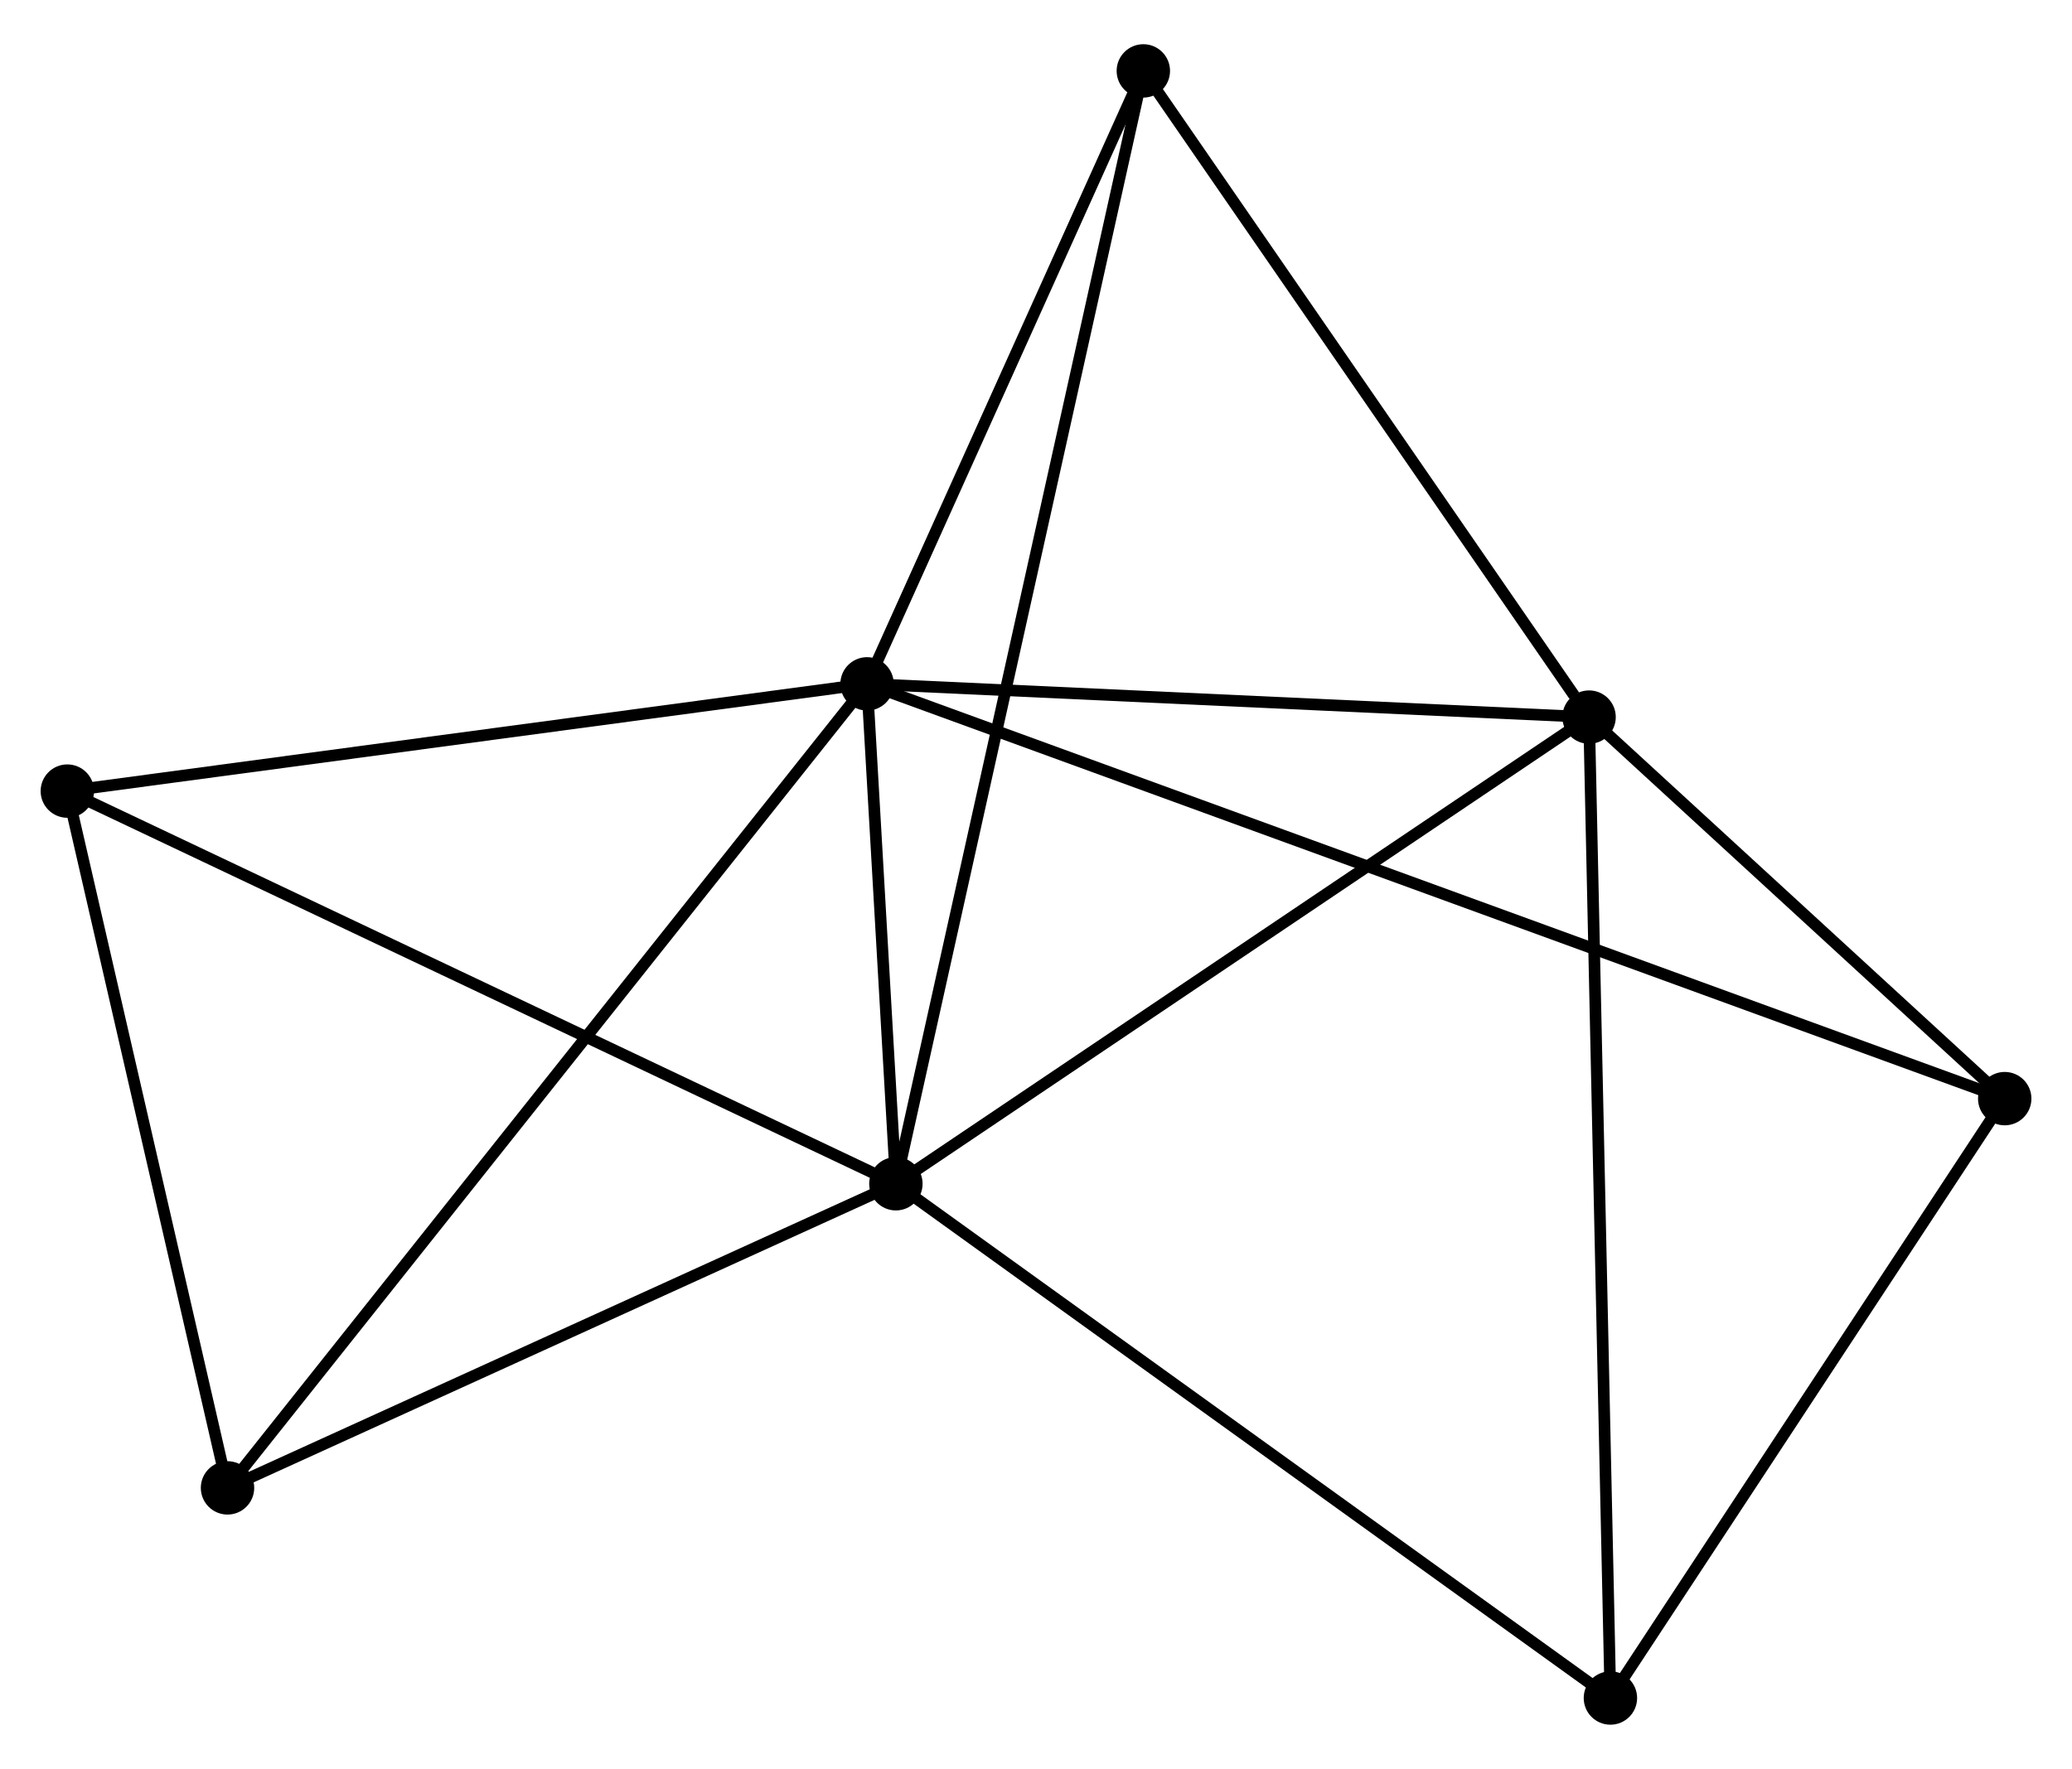<?xml version="1.0" encoding="UTF-8" standalone="no"?>
<!DOCTYPE svg PUBLIC "-//W3C//DTD SVG 1.1//EN"
 "http://www.w3.org/Graphics/SVG/1.1/DTD/svg11.dtd">
<!-- Generated by graphviz version 2.36.0 (20140111.2315)
 -->
<!-- Title: %3 Pages: 1 -->
<svg width="178pt" height="152pt"
 viewBox="0.00 0.00 178.49 151.80" xmlns="http://www.w3.org/2000/svg" xmlns:xlink="http://www.w3.org/1999/xlink">
<g id="graph0" class="graph" transform="scale(1 1) rotate(0) translate(4 147.805)">
<title>%3</title>
<!-- 0 -->
<g id="node1" class="node"><title>0</title>
<ellipse fill="black" stroke="black" cx="70.692" cy="-89.188" rx="1.8" ry="1.8"/>
</g>
<!-- 1 -->
<g id="node2" class="node"><title>1</title>
<ellipse fill="black" stroke="black" cx="73.175" cy="-46.113" rx="1.8" ry="1.8"/>
</g>
<!-- 0&#45;&#45;1 -->
<g id="edge1" class="edge"><title>0&#45;&#45;1</title>
<path fill="none" stroke="black" d="M70.799,-87.337C71.2,-80.38 72.616,-55.815 73.049,-48.308"/>
</g>
<!-- 2 -->
<g id="node3" class="node"><title>2</title>
<ellipse fill="black" stroke="black" cx="132.889" cy="-86.323" rx="1.8" ry="1.8"/>
</g>
<!-- 0&#45;&#45;2 -->
<g id="edge2" class="edge"><title>0&#45;&#45;2</title>
<path fill="none" stroke="black" d="M72.761,-89.092C82.204,-88.657 121.157,-86.863 130.748,-86.421"/>
</g>
<!-- 3 -->
<g id="node4" class="node"><title>3</title>
<ellipse fill="black" stroke="black" cx="1.8" cy="-79.947" rx="1.8" ry="1.8"/>
</g>
<!-- 0&#45;&#45;3 -->
<g id="edge3" class="edge"><title>0&#45;&#45;3</title>
<path fill="none" stroke="black" d="M68.704,-88.921C58.644,-87.572 13.434,-81.507 3.665,-80.197"/>
</g>
<!-- 4 -->
<g id="node5" class="node"><title>4</title>
<ellipse fill="black" stroke="black" cx="168.694" cy="-53.448" rx="1.8" ry="1.8"/>
</g>
<!-- 0&#45;&#45;4 -->
<g id="edge4" class="edge"><title>0&#45;&#45;4</title>
<path fill="none" stroke="black" d="M72.393,-88.567C84.288,-84.229 154.898,-58.479 166.947,-54.085"/>
</g>
<!-- 5 -->
<g id="node6" class="node"><title>5</title>
<ellipse fill="black" stroke="black" cx="94.491" cy="-142.005" rx="1.8" ry="1.8"/>
</g>
<!-- 0&#45;&#45;5 -->
<g id="edge5" class="edge"><title>0&#45;&#45;5</title>
<path fill="none" stroke="black" d="M71.484,-90.945C75.097,-98.964 90.002,-132.042 93.672,-140.186"/>
</g>
<!-- 6 -->
<g id="node7" class="node"><title>6</title>
<ellipse fill="black" stroke="black" cx="15.599" cy="-19.907" rx="1.8" ry="1.8"/>
</g>
<!-- 0&#45;&#45;6 -->
<g id="edge6" class="edge"><title>0&#45;&#45;6</title>
<path fill="none" stroke="black" d="M69.541,-87.741C62.371,-78.724 23.895,-30.339 16.744,-21.346"/>
</g>
<!-- 1&#45;&#45;2 -->
<g id="edge7" class="edge"><title>1&#45;&#45;2</title>
<path fill="none" stroke="black" d="M74.898,-47.273C83.618,-53.145 122.805,-79.532 131.272,-85.234"/>
</g>
<!-- 1&#45;&#45;3 -->
<g id="edge8" class="edge"><title>1&#45;&#45;3</title>
<path fill="none" stroke="black" d="M71.411,-46.949C61.536,-51.63 13.216,-74.535 3.503,-79.14"/>
</g>
<!-- 1&#45;&#45;5 -->
<g id="edge9" class="edge"><title>1&#45;&#45;5</title>
<path fill="none" stroke="black" d="M73.62,-48.116C76.394,-60.595 91.281,-127.565 94.048,-140.013"/>
</g>
<!-- 1&#45;&#45;6 -->
<g id="edge10" class="edge"><title>1&#45;&#45;6</title>
<path fill="none" stroke="black" d="M71.26,-45.241C62.518,-41.262 26.459,-24.85 17.581,-20.809"/>
</g>
<!-- 7 -->
<g id="node8" class="node"><title>7</title>
<ellipse fill="black" stroke="black" cx="134.727" cy="-1.8" rx="1.8" ry="1.8"/>
</g>
<!-- 1&#45;&#45;7 -->
<g id="edge11" class="edge"><title>1&#45;&#45;7</title>
<path fill="none" stroke="black" d="M74.697,-45.017C83.138,-38.94 124.16,-9.407 133.033,-3.02"/>
</g>
<!-- 2&#45;&#45;4 -->
<g id="edge12" class="edge"><title>2&#45;&#45;4</title>
<path fill="none" stroke="black" d="M134.427,-84.91C140.317,-79.502 161.391,-60.153 167.201,-54.818"/>
</g>
<!-- 2&#45;&#45;5 -->
<g id="edge13" class="edge"><title>2&#45;&#45;5</title>
<path fill="none" stroke="black" d="M131.611,-88.175C125.677,-96.78 100.869,-132.756 95.513,-140.522"/>
</g>
<!-- 2&#45;&#45;7 -->
<g id="edge14" class="edge"><title>2&#45;&#45;7</title>
<path fill="none" stroke="black" d="M132.934,-84.233C133.189,-72.539 134.433,-15.319 134.683,-3.816"/>
</g>
<!-- 3&#45;&#45;6 -->
<g id="edge15" class="edge"><title>3&#45;&#45;6</title>
<path fill="none" stroke="black" d="M2.259,-77.949C4.354,-68.833 12.996,-31.231 15.124,-21.973"/>
</g>
<!-- 4&#45;&#45;7 -->
<g id="edge16" class="edge"><title>4&#45;&#45;7</title>
<path fill="none" stroke="black" d="M167.564,-51.729C162.407,-43.888 141.134,-11.542 135.896,-3.578"/>
</g>
</g>
</svg>
